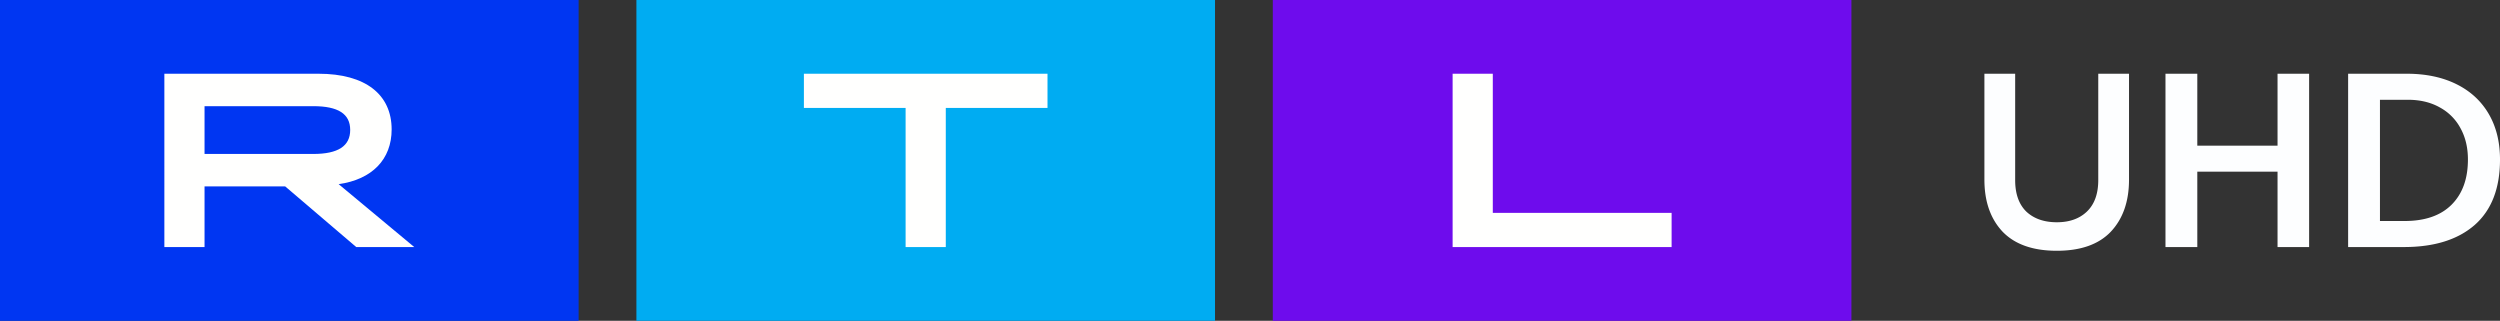 <svg xmlns="http://www.w3.org/2000/svg" width="800" height="102.653"><rect width="100%" height="100%" fill="#333333" stroke="none"/><path fill="#6e0ced" d="M407.297 102.653h185.157V0H407.297z"/><path d="M464.839 23.595h12.858v44.528h57.219v10.931h-70.077V23.595" fill-rule="evenodd" fill="#fffffe"/><path fill="#00acf2" d="M203.648 102.653h185.157V0H203.648z"/><path d="M289.798 34.53h-32.55V23.599H335.2V34.53h-32.548v44.528h-12.858V34.53" fill-rule="evenodd" fill="#fffffe"/><path fill="#0036f2" d="M0 102.653h185.157V0H0z"/><path d="M100.25 49.265c7.958 0 11.813-2.534 11.813-7.685s-3.857-7.605-11.813-7.605H65.454v15.29zm-47.654-25.67h49.344c15.028 0 23.385 6.658 23.385 17.826 0 9.588-6.268 16.005-16.955 17.51l24.187 20.123h-18.565l-22.74-19.41H65.454v19.41H52.597z" fill-rule="evenodd" fill="#fffffe"/><path d="M635.01 23.596v33.878c0 6.982 1.938 12.535 5.814 16.66 3.927 4.073 9.715 6.111 17.363 6.111s13.409-2.038 17.285-6.111c3.876-4.126 5.814-9.678 5.814-16.66V23.596h-9.843v34.036c0 4.39-1.215 7.749-3.643 10.076-2.377 2.274-5.581 3.412-9.612 3.412-4.082 0-7.338-1.138-9.767-3.412-2.377-2.327-3.567-5.686-3.567-10.076V23.596zm57.942 0v55.458h10.186V54.935h25.675v24.118h10.105V23.596h-10.105v23.008h-25.675V23.596zm58.448 0v55.458h17.884c9.678 0 17.216-2.354 22.616-7.061 5.4-4.76 8.101-11.743 8.101-20.946 0-5.607-1.203-10.472-3.609-14.597s-5.855-7.299-10.346-9.521-9.784-3.332-15.879-3.332zm10.186 8.33h8.902c3.957 0 7.378.82 10.266 2.46a16.27 16.27 0 0 1 6.657 6.744c1.551 2.856 2.325 6.161 2.325 9.916 0 6.189-1.764 11.028-5.293 14.519-3.475 3.438-8.475 5.158-14.998 5.158h-7.859z" fill="#fdfeff"/></svg>